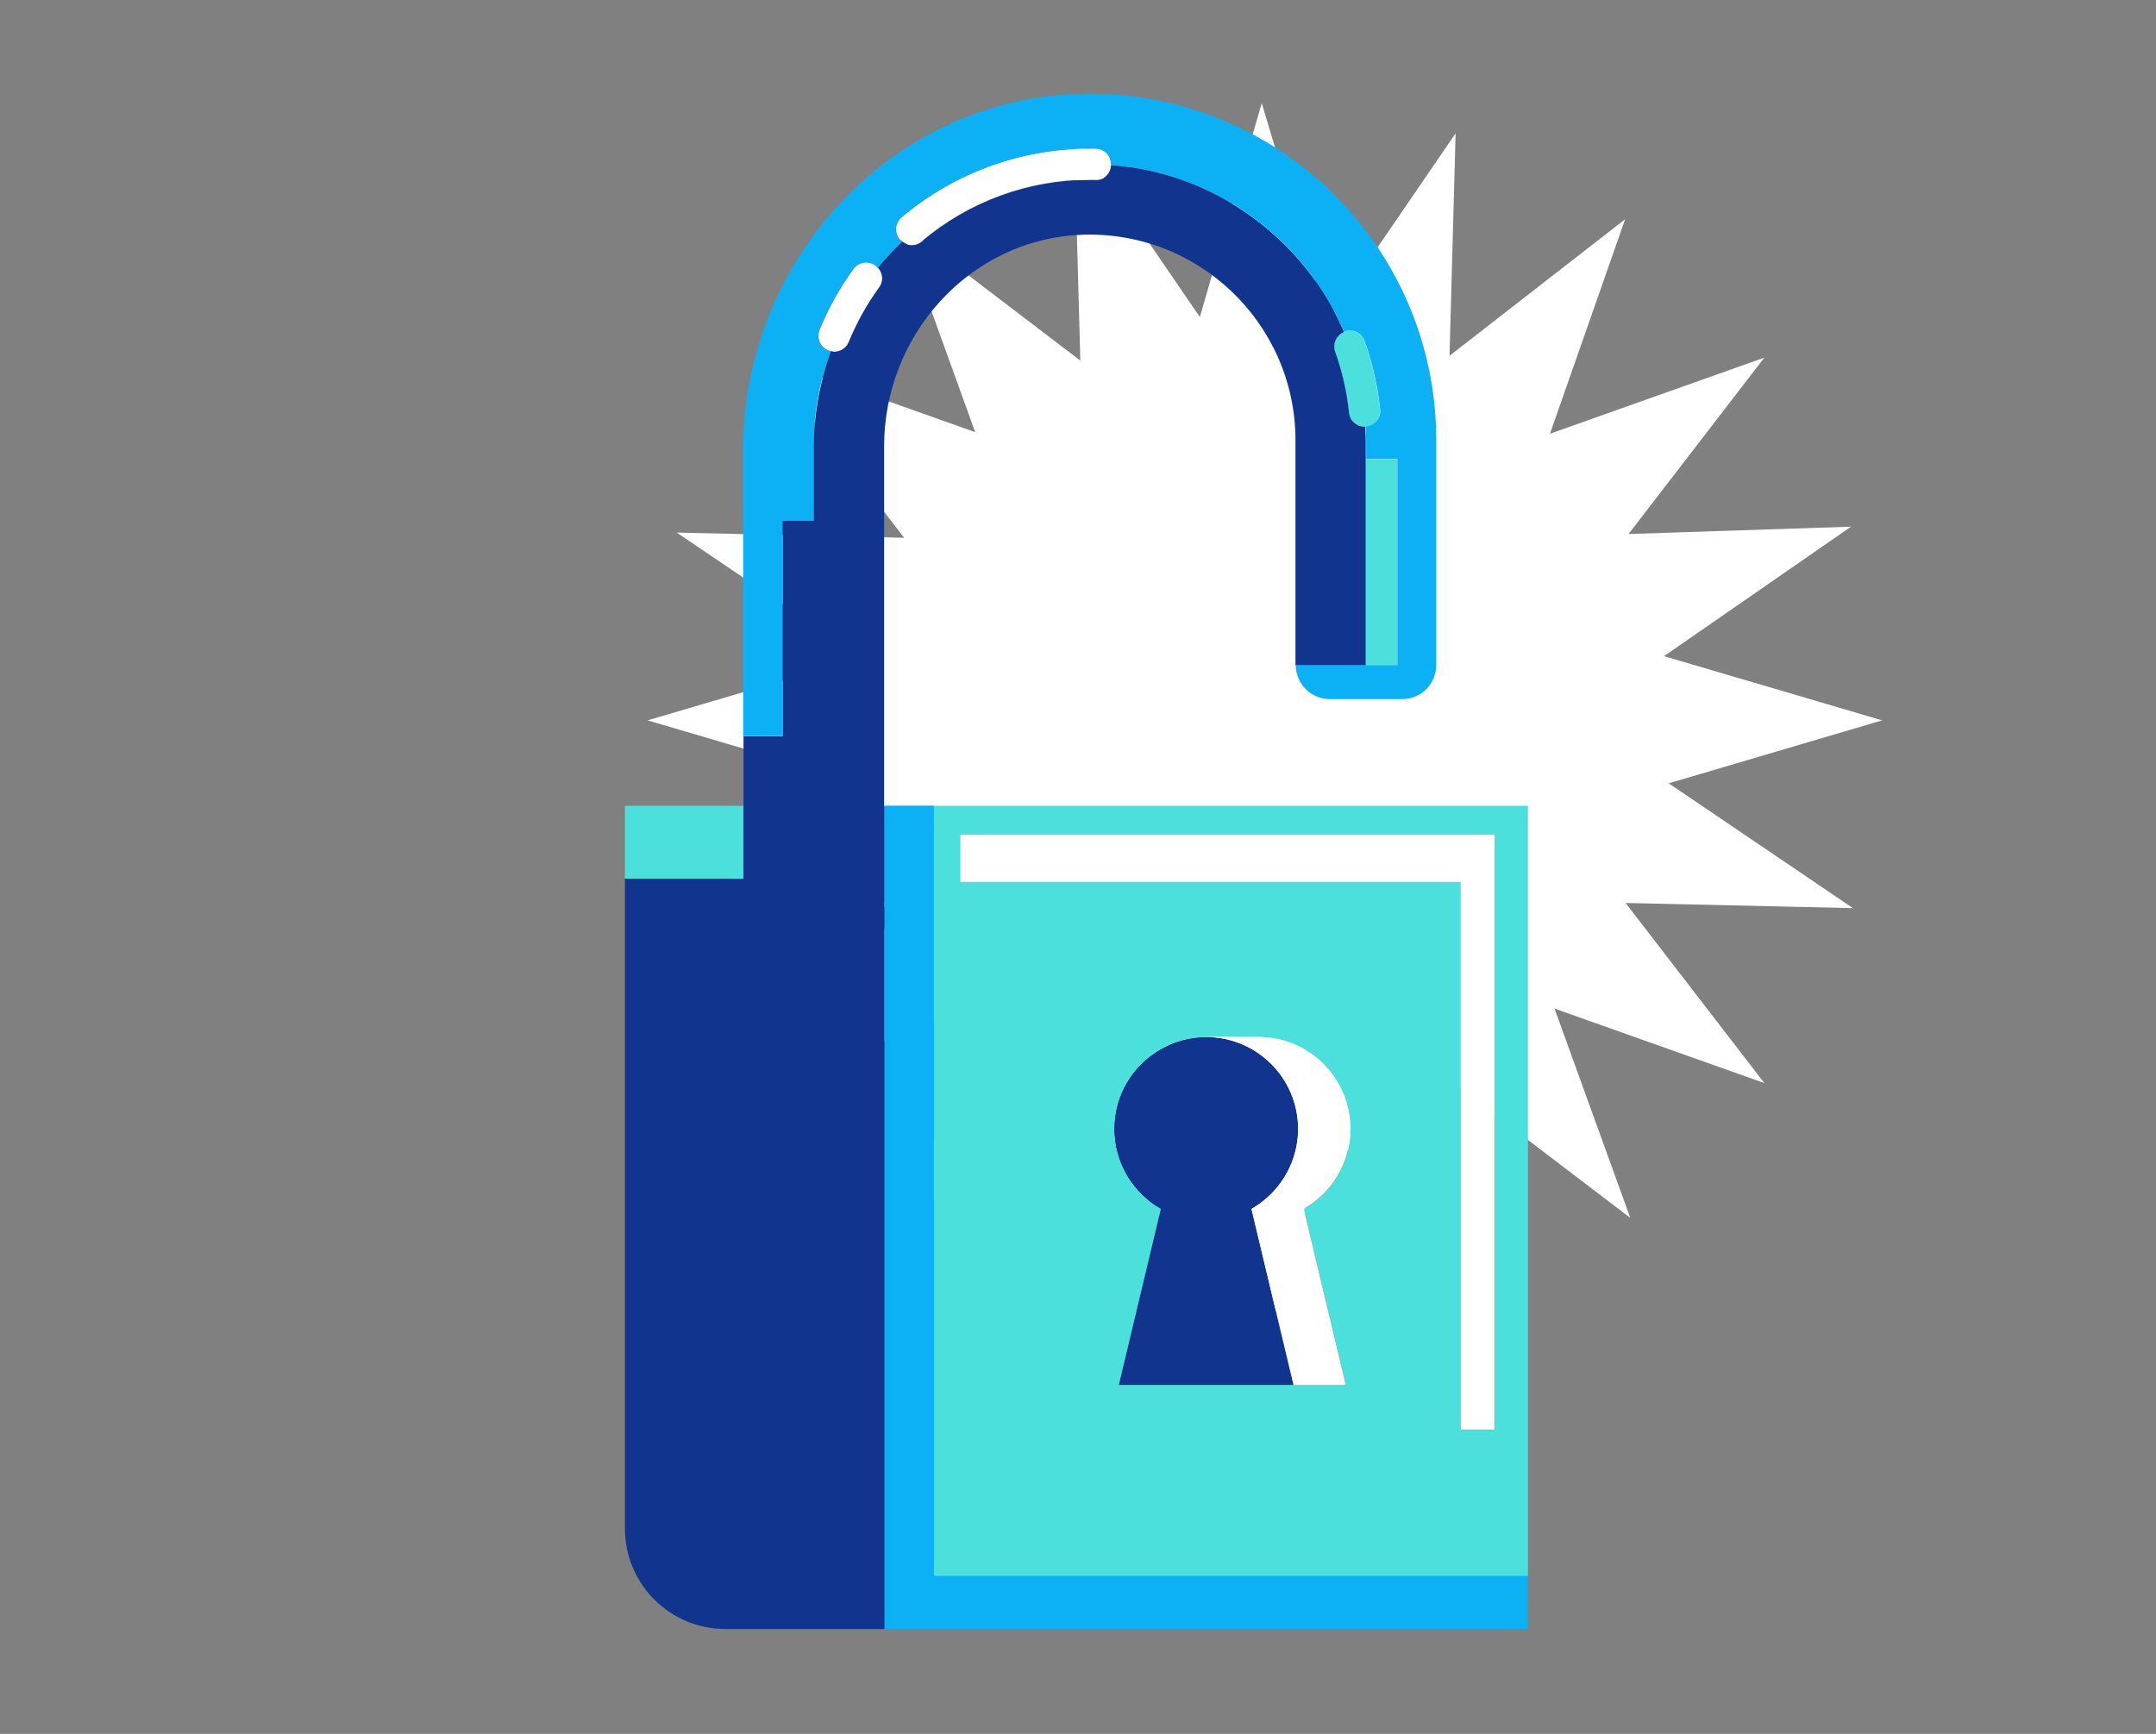 <svg width="138" height="111" viewBox="0 0 138 111" fill="none" xmlns="http://www.w3.org/2000/svg">
<rect x="0" y="0" width="138" height="111" fill="#808080" stroke="none"/>
<g id="Frame 1">
<path id="splash" d="M106.81 50.146L120.47 46.116L106.51 42.006L118.48 33.716L104.24 34.186L112.93 22.896L99.21 27.766L104.02 14.036L92.78 22.776L93.17 8.536L84.95 20.546L80.76 6.606L76.8 20.296L68.75 8.536L69.15 23.086L57.58 14.266L62.42 27.666L49 22.896L57.87 34.426L43.32 34.096L55.12 42.086L41.45 46.116L55.41 50.226L43.45 58.516L57.69 58.046L49 69.336L62.71 64.456L57.9 78.196L69.15 69.446L68.75 83.696L76.98 71.686L81.16 85.626L85.12 71.936L93.17 83.696L92.77 69.146L104.35 77.966L99.5 64.566L112.93 69.336L104.05 57.806L118.6 58.136L106.81 50.146Z" fill="white"/>
<g id="box">
<path id="Vector" d="M97.8 100.886V104.276H56.61V51.576H59.78V100.886H97.8Z" fill="#0CB1F5"/>
<path id="Vector_2" d="M77.46 78.146C77.95 78.126 78.42 78.046 78.87 77.916C78.44 77.786 78.02 77.606 77.64 77.386L77.46 78.146Z" fill="#11358F"/>
<path id="Vector_3" d="M56.61 51.586V104.286H46.43C42.88 104.286 40 101.406 40 97.856V56.256H47.6V51.596H56.6L56.61 51.586ZM81.61 76.166C82.06 75.656 82.42 75.066 82.68 74.426C82.94 73.756 83.09 73.036 83.09 72.276C83.09 69.026 80.45 66.386 77.2 66.386C76.12 66.386 75.12 66.676 74.25 67.186C72.49 68.206 71.31 70.096 71.31 72.276C71.31 74.456 72.51 76.376 74.29 77.396L71.6 88.666H82.79L80.1 77.396C80.67 77.076 81.17 76.656 81.6 76.176L81.61 76.166Z" fill="#11358F"/>
<path id="Vector_4" d="M61.48 51.586H59.78V100.886H97.8V51.586H61.48ZM83.8 78.836L86.15 88.666H71.61L74.3 77.396C72.52 76.386 71.32 74.476 71.32 72.276C71.32 70.076 72.5 68.206 74.26 67.186C75.13 66.686 76.13 66.386 77.21 66.386H80.55C83.8 66.386 86.44 69.026 86.44 72.276C86.44 74.466 85.24 76.376 83.46 77.396L83.8 78.836ZM95.65 91.536H93.5V56.446H61.48V53.446H95.65V91.536ZM47.6 56.246H40V51.586H47.6V56.246Z" fill="#4CE0DC"/>
<path id="Vector_5" d="M83.79 78.826L86.14 88.666H82.8L80.29 78.146L80.11 77.386C80.67 77.066 81.18 76.646 81.61 76.166C82.06 75.656 82.43 75.066 82.68 74.416C82.94 73.756 83.09 73.026 83.09 72.276C83.09 69.016 80.45 66.386 77.2 66.386H80.55C83.8 66.386 86.43 69.016 86.43 72.276C86.43 74.466 85.23 76.376 83.45 77.386L83.79 78.826Z" fill="white"/>
<path id="Vector_6" d="M61.48 53.436V56.446H93.5V91.526H95.65V53.436H61.48Z" fill="white"/>
</g>
<g id="check">
<path id="Vector_7" d="M89.43 29.386V42.586H87.43V29.386H89.43ZM88.33 26.206C88.17 24.716 87.84 23.246 87.33 21.836C87.14 21.316 86.57 21.046 86.05 21.236C86.04 21.236 86.03 21.246 86.02 21.256C85.52 21.456 85.26 22.006 85.45 22.516C85.9 23.776 86.2 25.086 86.34 26.416C86.39 26.926 86.83 27.316 87.33 27.316C87.35 27.316 87.37 27.316 87.38 27.316C87.4 27.316 87.41 27.316 87.43 27.316C87.98 27.256 88.38 26.766 88.32 26.216L88.33 26.206Z" fill="#4CE0DC"/>
<path id="Vector_8" d="M87.39 27.316C87.39 27.316 87.35 27.316 87.34 27.316C86.83 27.316 86.4 26.936 86.35 26.416C86.21 25.086 85.91 23.766 85.46 22.516C85.28 22.006 85.54 21.456 86.03 21.256C84.61 17.916 82.18 15.116 79.13 13.206C77.39 12.116 75.45 11.316 73.37 10.886C72.64 10.736 71.89 10.636 71.12 10.586C71.08 11.116 70.67 11.566 70.11 11.516H69.77C65.83 11.516 62.01 12.916 59.01 15.456C58.82 15.616 58.59 15.696 58.36 15.696C58.13 15.696 57.94 15.606 57.76 15.466C57.21 15.996 56.68 16.556 56.19 17.156C56.5 17.496 56.56 18.016 56.27 18.406C55.48 19.496 54.83 20.666 54.32 21.906C54.16 22.296 53.79 22.526 53.39 22.526C53.32 22.526 53.26 22.496 53.19 22.486C52.49 24.426 52.09 26.496 52.09 28.646V33.346H50.09V47.136H47.59V57.776H56.59V28.566C56.59 21.486 62.02 15.386 69.09 15.036C76.65 14.666 82.92 20.706 82.92 28.186V42.606H87.42V28.186C87.42 27.896 87.39 27.616 87.38 27.336L87.39 27.316Z" fill="#11358F"/>
<path id="Vector_9" d="M56.19 17.136C56.5 17.476 56.56 17.996 56.27 18.386C55.48 19.476 54.83 20.646 54.32 21.886C54.16 22.276 53.79 22.506 53.39 22.506C53.32 22.506 53.26 22.476 53.19 22.466C53.13 22.456 53.07 22.456 53.01 22.426C52.5 22.216 52.25 21.636 52.46 21.126C53.02 19.736 53.76 18.416 54.64 17.206C54.96 16.756 55.59 16.656 56.04 16.986C56.1 17.026 56.13 17.086 56.18 17.136H56.19ZM70.16 9.506H69.77C65.36 9.506 61.08 11.066 57.71 13.916C57.29 14.276 57.24 14.906 57.59 15.326C57.64 15.376 57.7 15.406 57.75 15.446C57.93 15.586 58.13 15.676 58.35 15.676C58.57 15.676 58.81 15.596 59 15.436C62 12.896 65.82 11.496 69.76 11.496H70.1C70.66 11.546 71.08 11.106 71.11 10.566C71.11 10.546 71.11 10.536 71.11 10.526C71.12 9.976 70.69 9.516 70.13 9.506H70.16Z" fill="white"/>
<path id="Vector_10" d="M91.93 28.156V42.576C91.93 43.786 90.95 44.756 89.75 44.756H85.12C83.91 44.756 82.94 43.776 82.94 42.576H89.44V29.376H87.44V28.146C87.44 27.856 87.41 27.576 87.4 27.296C87.42 27.296 87.43 27.296 87.45 27.296C88 27.236 88.4 26.746 88.34 26.196C88.18 24.706 87.85 23.236 87.34 21.826C87.15 21.306 86.58 21.036 86.06 21.226C86.05 21.226 86.04 21.236 86.03 21.246C84.61 17.906 82.18 15.106 79.13 13.196C77.39 12.106 75.45 11.306 73.37 10.876C72.64 10.726 71.89 10.626 71.12 10.576C71.12 10.556 71.12 10.546 71.12 10.536C71.13 9.986 70.7 9.526 70.14 9.516H69.75C65.34 9.516 61.06 11.076 57.69 13.926C57.27 14.286 57.22 14.916 57.57 15.336C57.62 15.386 57.68 15.416 57.73 15.456C57.18 15.986 56.65 16.546 56.16 17.146C56.11 17.096 56.08 17.036 56.02 16.996C55.57 16.676 54.95 16.776 54.62 17.216C53.74 18.436 53 19.756 52.44 21.136C52.23 21.646 52.48 22.226 52.99 22.436C53.05 22.456 53.11 22.456 53.17 22.476C52.47 24.416 52.07 26.486 52.07 28.636V33.336H50.07V47.126H47.57V28.716C47.6 16.706 56.92 6.466 68.91 6.016C81.52 5.536 91.93 15.656 91.93 28.166V28.156Z" fill="#0CB1F5"/>
</g>
</g>
</svg>
